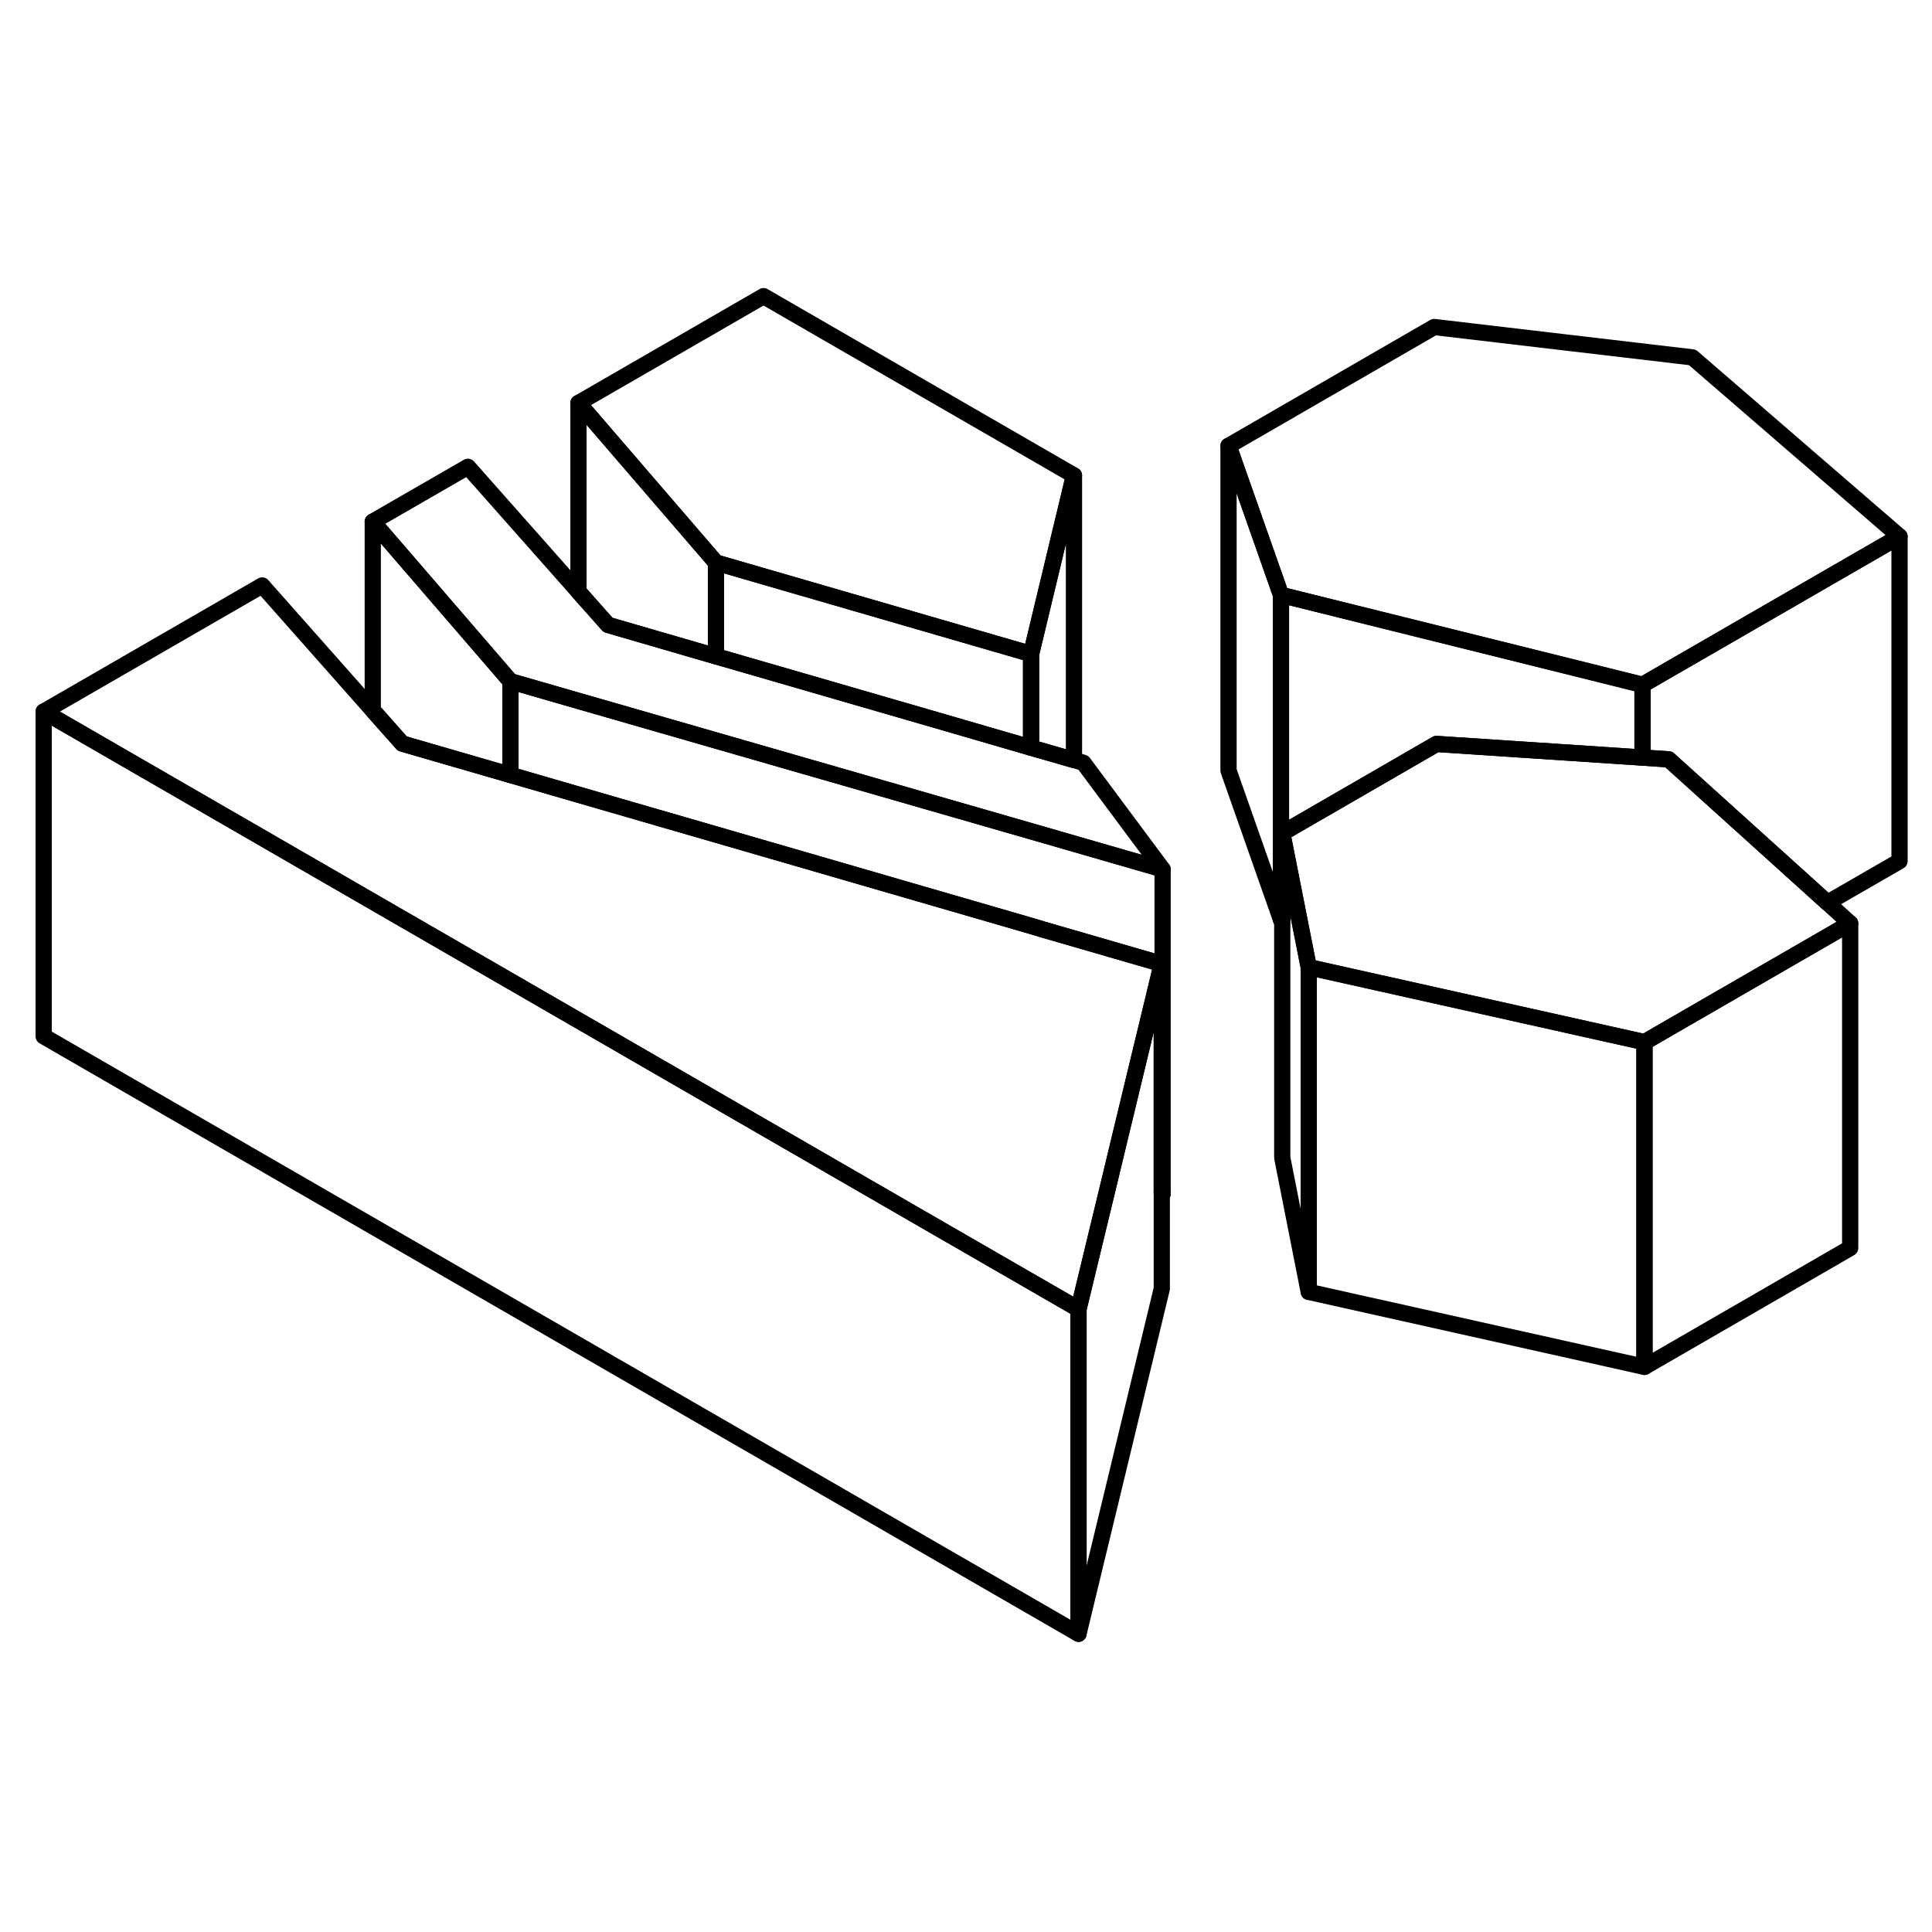 <svg width="24" height="24" viewBox="0 0 119 87" fill="none" xmlns="http://www.w3.org/2000/svg" stroke-width="1px" stroke-linecap="round" stroke-linejoin="round">
    <path d="M71.56 57.472V57.532H71.61L71.56 57.472Z" stroke="currentColor" stroke-linejoin="round"/>
    <path d="M66.43 64.632V84.632L2.69 47.831V27.831L28.81 42.912L31.44 44.432L36.74 47.492L56.86 59.112L66.43 64.632Z" stroke="currentColor" stroke-linejoin="round"/>
    <path d="M80.61 43.572V63.572L78.98 55.312V35.312L80.09 40.941L80.61 43.572Z" stroke="currentColor" stroke-linejoin="round"/>
    <path d="M66.15 13.282L63.51 24.282L44.1 18.652L35.63 8.822L47.03 2.242L66.15 13.282Z" stroke="currentColor" stroke-linejoin="round"/>
    <path d="M44.1 18.652V24.422L43.54 24.262L37.45 22.492L35.63 20.442V8.822L44.1 18.652Z" stroke="currentColor" stroke-linejoin="round"/>
    <path d="M71.61 37.541L65.55 35.791L63.51 35.202L44.1 29.611L37.54 27.721L35.63 27.172L31.44 25.962L22.96 16.131L28.82 12.752L35.63 20.442L37.45 22.491L43.54 24.262L44.1 24.422L57.56 28.322L63.51 30.052L66.15 30.811L66.73 30.982L71.61 37.541Z" stroke="currentColor" stroke-linejoin="round"/>
    <path d="M71.56 43.372L68.99 54.022L68.37 56.602L67.05 62.062L66.43 64.632L56.86 59.112L36.74 47.492L31.44 44.432L28.81 42.912L2.69 27.831L16.15 20.061L22.96 27.752L24.78 29.802L31.44 31.732L40.37 34.322L44.1 35.402L63.51 41.032L64.24 41.252L71.56 43.372Z" stroke="currentColor" stroke-linejoin="round"/>
    <path d="M117 17.042L101.93 25.742L101.17 26.182L97.12 25.172L78.9 20.642L75.67 11.462L88.34 4.142L104.24 6.012L117 17.042Z" stroke="currentColor" stroke-linejoin="round"/>
    <path d="M113.96 40.872L101.29 48.192L80.61 43.572L80.09 40.942L78.98 35.312L88.48 29.822L101.17 30.662L102.78 30.772L112.56 39.602L113.96 40.872Z" stroke="currentColor" stroke-linejoin="round"/>
    <path d="M71.56 43.372V63.372L66.43 84.632V64.632L67.05 62.062L68.37 56.602L68.99 54.022L71.56 43.372Z" stroke="currentColor" stroke-linejoin="round"/>
    <path d="M71.61 37.542V57.542L71.56 57.472V43.372L64.24 41.252L63.51 41.032L44.1 35.402L40.37 34.322L31.44 31.732V25.962L35.63 27.172L37.54 27.722L44.1 29.612L63.51 35.202L65.55 35.792L71.61 37.542Z" stroke="currentColor" stroke-linejoin="round"/>
    <path d="M31.44 25.962V31.732L24.78 29.802L22.96 27.752V16.132L31.44 25.962Z" stroke="currentColor" stroke-linejoin="round"/>
    <path d="M63.51 24.282V30.052L57.56 28.322L44.1 24.422V18.652L63.51 24.282Z" stroke="currentColor" stroke-linejoin="round"/>
    <path d="M66.15 13.282V30.812L63.51 30.052V24.282L66.15 13.282Z" stroke="currentColor" stroke-linejoin="round"/>
    <path d="M78.9 20.642V40.642L75.67 31.462V11.462L78.9 20.642Z" stroke="currentColor" stroke-linejoin="round"/>
    <path d="M117 17.041V37.041L112.56 39.602L102.78 30.771L101.17 30.662V26.181L101.93 25.741L117 17.041Z" stroke="currentColor" stroke-linejoin="round"/>
    <path d="M113.96 40.872V60.872L101.29 68.192V48.191L113.96 40.872Z" stroke="currentColor" stroke-linejoin="round"/>
    <path d="M101.29 48.192V68.192L80.61 63.572V43.572L101.29 48.192Z" stroke="currentColor" stroke-linejoin="round"/>
    <path d="M101.17 26.182V30.662L88.48 29.822L78.98 35.312V40.662L78.9 40.642V20.642L97.12 25.172L101.17 26.182Z" stroke="currentColor" stroke-linejoin="round"/>
</svg>